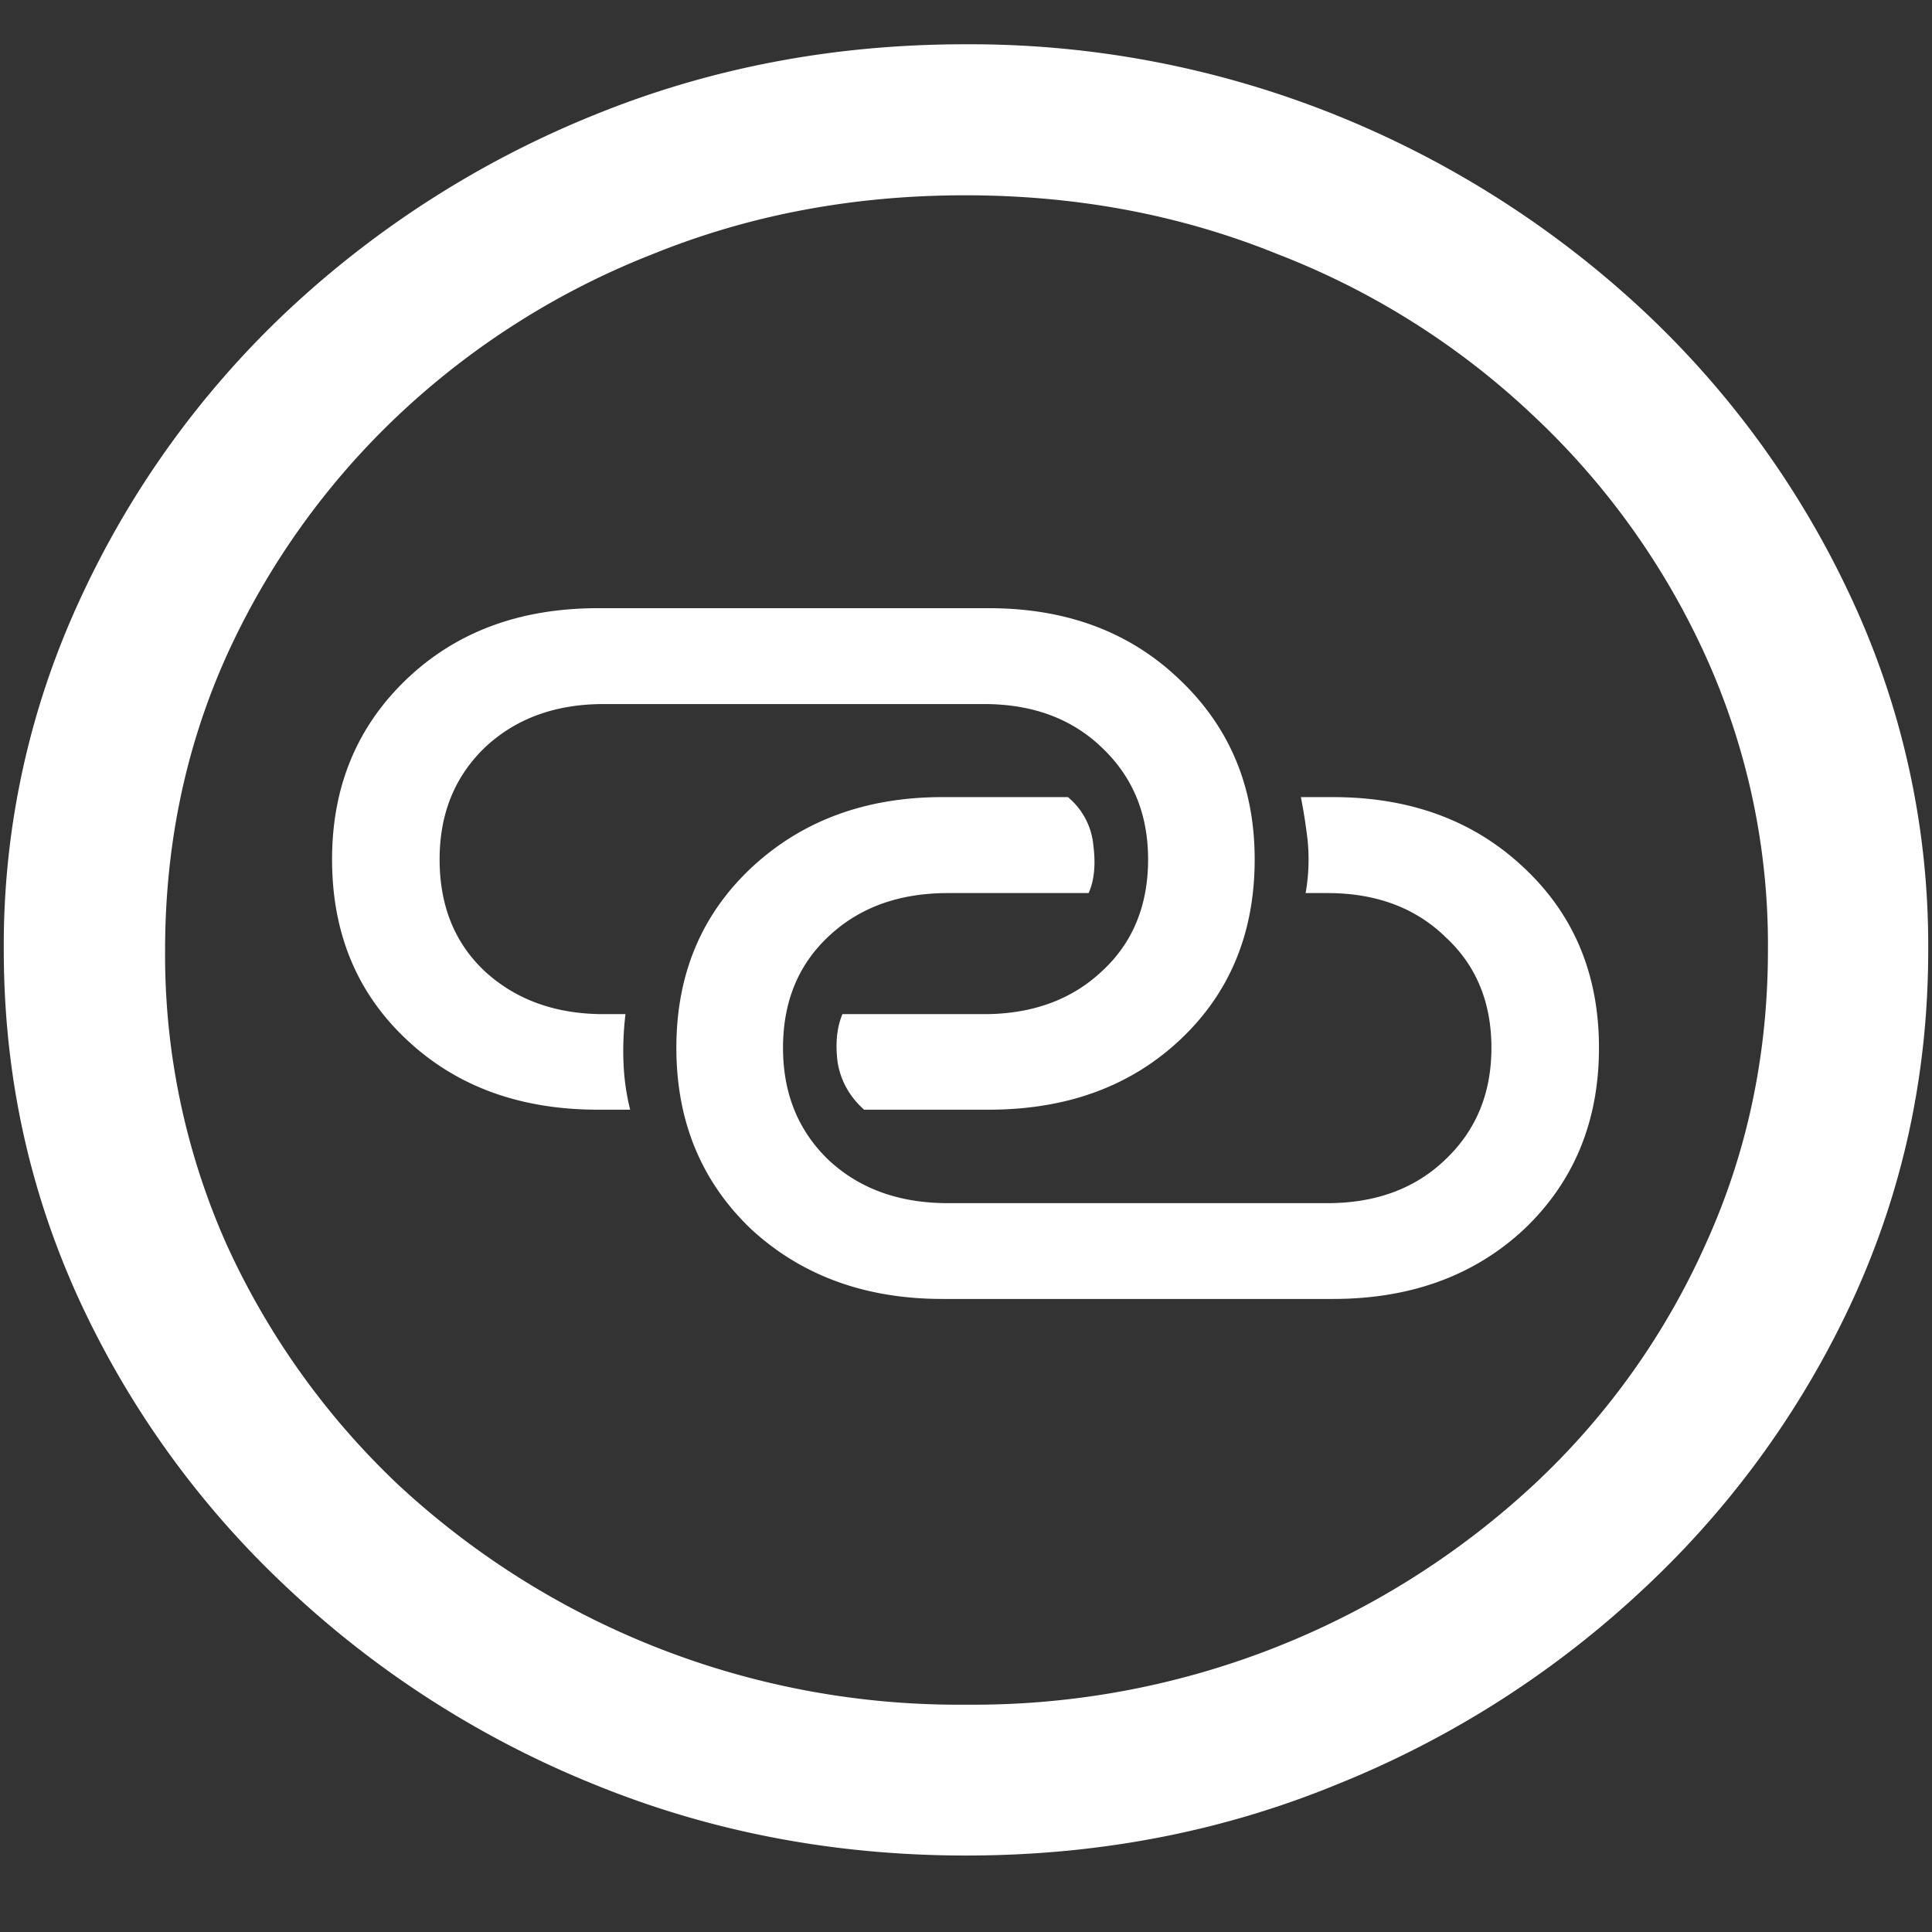 <svg xmlns="http://www.w3.org/2000/svg" width="24" height="24"><rect width="100%" height="100%" fill="#333333" stroke="none"/><path style="stroke:none;fill-rule:nonzero;fill:#fff;fill-opacity:1" d="M12 23.05c1.633 0 3.168-.292 4.605-.882a12.22 12.22 0 0 0 3.82-2.438 11.467 11.467 0 0 0 2.59-3.582c.626-1.363.938-2.808.938-4.347a10.2 10.2 0 0 0-.937-4.332 11.53 11.53 0 0 0-2.59-3.598 12.361 12.361 0 0 0-3.82-2.437A12.166 12.166 0 0 0 11.987.55c-1.633 0-3.172.293-4.617.883A12.307 12.307 0 0 0 3.562 3.87 11.523 11.523 0 0 0 .985 7.465 10.2 10.2 0 0 0 .047 11.8c0 1.539.312 2.984.937 4.347a11.467 11.467 0 0 0 2.59 3.582 12.236 12.236 0 0 0 3.809 2.438c1.445.59 2.984.883 4.617.883Zm0-1.874a10.222 10.222 0 0 1-7.055-2.734 9.548 9.548 0 0 1-2.133-2.989 8.83 8.83 0 0 1-.761-3.652c0-1.301.254-2.52.761-3.649A9.52 9.52 0 0 1 4.946 5.16 9.82 9.82 0 0 1 8.11 3.156c1.204-.488 2.496-.73 3.88-.73 1.382 0 2.675.242 3.878.73a9.701 9.701 0 0 1 3.176 2.004 9.432 9.432 0 0 1 2.145 2.992 8.685 8.685 0 0 1 .773 3.649c0 1.3-.258 2.52-.773 3.652a9.22 9.22 0 0 1-2.133 2.988A10.222 10.222 0 0 1 12 21.176Zm-7.875-10.5c0 .914.309 1.66.926 2.238.617.582 1.41.871 2.379.871h.398a2.829 2.829 0 0 1-.082-.57 3.77 3.77 0 0 1 .024-.617H7.5c-.602 0-1.094-.18-1.477-.532-.375-.351-.562-.816-.562-1.39 0-.567.187-1.028.562-1.39.383-.36.875-.54 1.477-.54h4.723c.601 0 1.09.18 1.464.54.383.362.575.823.575 1.39 0 .574-.192 1.039-.575 1.39-.374.352-.863.532-1.464.532h-1.758c-.07.168-.09.367-.059.605.04.227.149.422.328.582h1.547c.969 0 1.762-.289 2.38-.87.616-.58.925-1.325.925-2.24 0-.902-.313-1.648-.938-2.238-.617-.59-1.406-.882-2.367-.882H7.43c-.97 0-1.762.293-2.38.883-.616.59-.925 1.335-.925 2.238Zm4.277 2.34c0 .91.309 1.66.926 2.25.625.578 1.418.87 2.379.87h4.852c.968 0 1.761-.292 2.378-.87.618-.59.926-1.34.926-2.25 0-.907-.308-1.649-.925-2.23-.618-.587-1.41-.884-2.38-.884h-.398c.031.157.059.328.082.52.024.226.016.45-.023.672h.27c.6 0 1.09.18 1.464.543.383.351.574.812.574 1.379 0 .566-.191 1.027-.574 1.39-.375.36-.863.54-1.465.54h-4.71c-.61 0-1.106-.18-1.489-.54-.375-.363-.562-.824-.562-1.39 0-.567.187-1.028.562-1.38.383-.363.879-.542 1.488-.542h1.746c.07-.153.09-.352.059-.594a.882.882 0 0 0-.316-.598h-1.559c-.96 0-1.754.297-2.379.883-.617.582-.926 1.324-.926 2.23Zm0 0"/></svg>